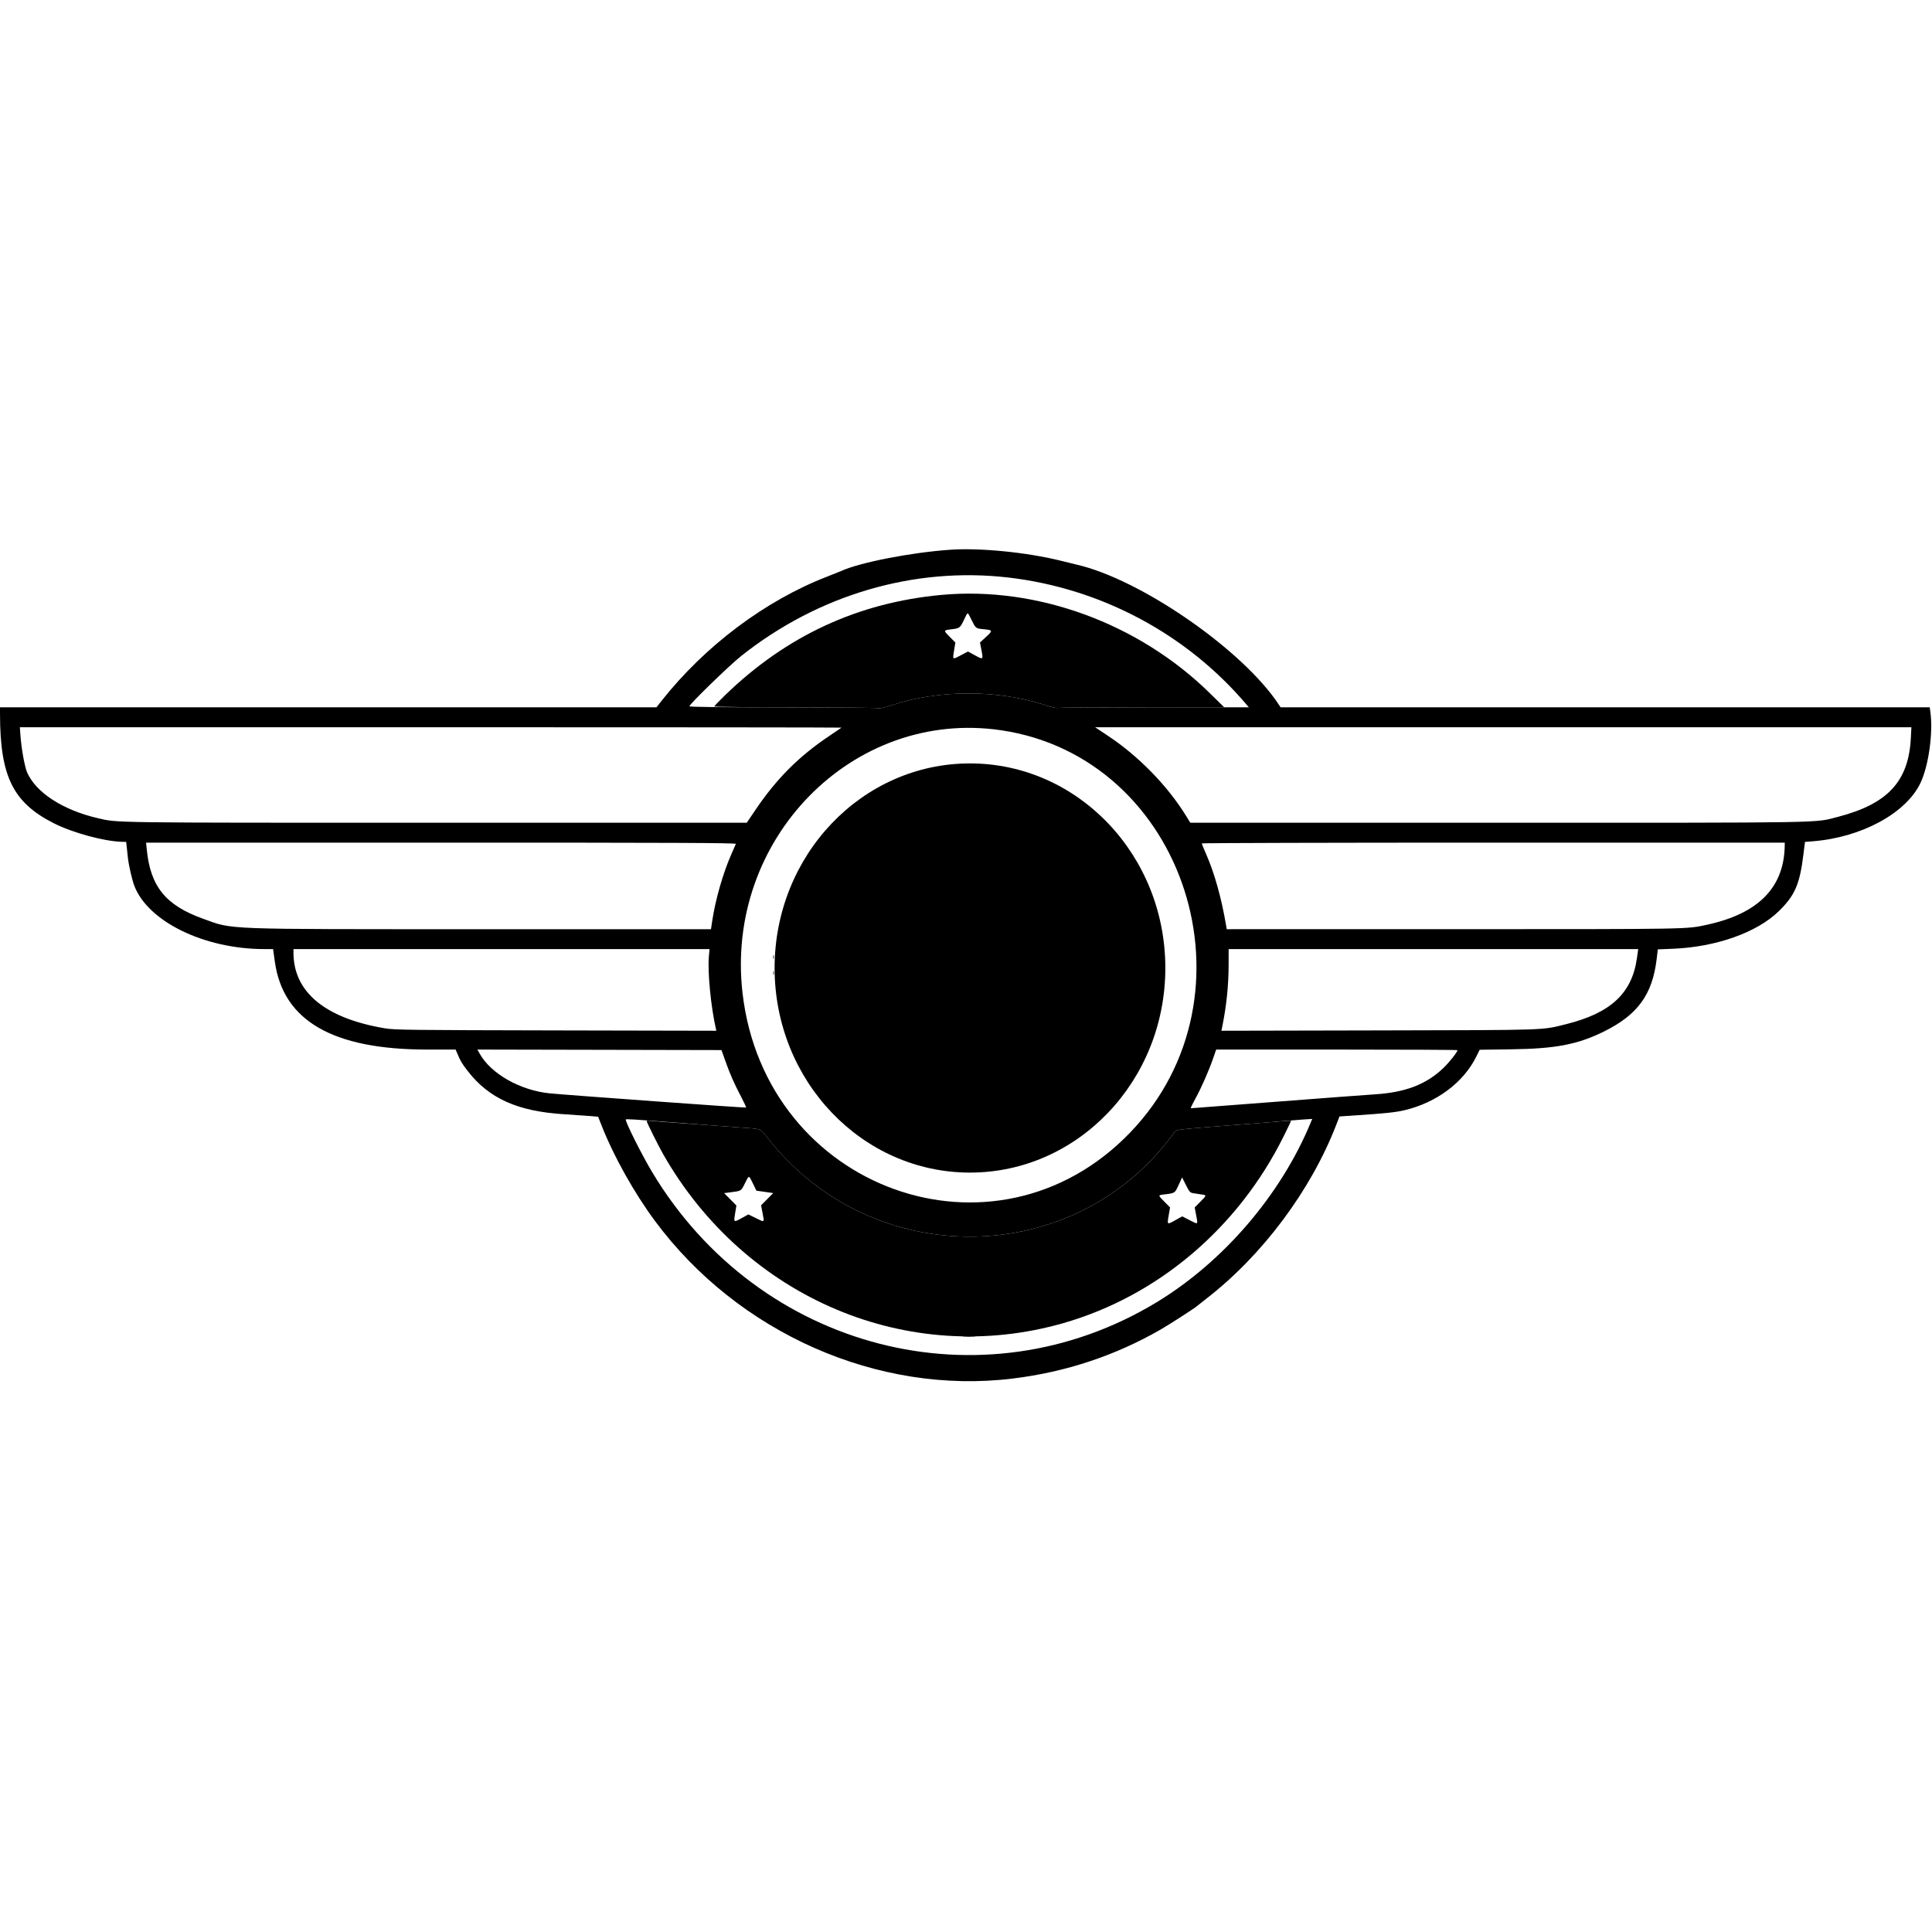 <?xml version="1.0" encoding="UTF-8" standalone="no"?>
<svg
   xmlns="http://www.w3.org/2000/svg"
   viewBox="0, 0, 400,400"
   height="400"
   width="400"
   version="1.1"
   id="svg">
  <g
     id="svgg">
    <ellipse
       style="stroke-width:1.548"
       ry="42.359"
       rx="40.449"
       cy="200.415"
       cx="200.821"
       id="path10" />
    <path
       d="m 196.704,113.821 c -8.087,0.561 -18.786,2.65 -22.554,4.404 -0.226,0.106 -1.524,0.623 -2.883,1.149 -12.797,4.955 -25.275,14.309 -34.262,25.683 l -1.098,1.39 H 67.953 0 l 0.003,1.493 c 0.028,12.842 2.711,18.253 11.169,22.523 3.895,1.966 10.445,3.743 14.094,3.823 l 0.858,0.019 0.136,1.261 c 0.075,0.694 0.177,1.633 0.227,2.086 0.163,1.488 0.856,4.509 1.304,5.694 2.826,7.46 14.496,13.152 26.968,13.153 h 1.781 l 0.365,2.609 c 1.712,12.244 12.004,18.186 31.506,18.192 l 5.919,0.002 0.33,0.772 c 0.739,1.731 0.931,2.054 2.177,3.668 4.388,5.682 10.346,8.355 19.95,8.951 2.096,0.13 4.539,0.299 5.43,0.374 l 1.619,0.138 0.814,2.06 c 2.452,6.204 6.68,13.745 10.912,19.464 17.25,23.306 46.278,36.107 74.119,32.685 10.998,-1.352 21.171,-4.722 30.607,-10.142 1.791,-1.028 7.219,-4.526 7.498,-4.831 0.056,-0.062 0.937,-0.758 1.957,-1.546 11.598,-8.968 21.643,-22.4 26.897,-35.966 l 0.688,-1.778 3.612,-0.241 c 5.852,-0.392 8.044,-0.624 9.802,-1.038 6.685,-1.575 12.278,-5.754 14.935,-11.159 l 0.673,-1.37 6.609,-0.093 c 9.19,-0.13 13.71,-1.005 19.173,-3.711 6.934,-3.436 9.985,-7.637 10.86,-14.954 l 0.243,-2.026 3.099,-0.125 c 8.977,-0.362 17.429,-3.361 21.96,-7.792 3.315,-3.241 4.315,-5.535 5.073,-11.632 l 0.336,-2.701 1.562,-0.122 c 10.109,-0.787 19.363,-5.796 22.357,-12.1 1.685,-3.549 2.633,-10.366 2.041,-14.684 l -0.131,-0.956 h -67.199 -67.198 l -0.345,-0.526 c -7.418,-11.322 -28.631,-26.011 -41.927,-29.032 -0.17,-0.039 -1.634,-0.399 -3.253,-0.799 -7.039,-1.743 -16.697,-2.7 -22.906,-2.269 m 12.056,5.749 c 19.222,2.229 37.019,11.743 49.406,26.41 l 0.388,0.46 -19.685,0.005 c -10.827,0.002 -19.828,0.059 -20.002,0.125 -0.173,0.067 -1.176,-0.163 -2.228,-0.511 -9.928,-3.286 -22.069,-3.317 -31.937,-0.081 -1.867,0.612 -2.543,0.748 -3.167,0.636 -0.436,-0.078 -9.344,-0.149 -19.795,-0.158 -12.734,-0.01 -19.001,-0.084 -19.001,-0.225 0,-0.437 8.248,-8.453 10.711,-10.41 15.958,-12.682 35.807,-18.514 55.31,-16.251 m -34.524,31.076 c -0.047,0.043 -1.198,0.824 -2.557,1.735 -6.284,4.209 -10.917,8.854 -15.294,15.333 l -1.774,2.626 H 90.498 c -68.304,0 -66.051,0.03 -70.223,-0.938 C 13.012,167.718 7.407,164.081 5.6,159.879 5.103,158.724 4.429,154.973 4.233,152.266 l -0.123,-1.7 h 85.106 c 46.808,0 85.067,0.036 85.02,0.08 m 221.385,2.135 c -0.456,8.984 -4.763,13.651 -15.077,16.335 -4.97,1.294 -0.945,1.224 -70.62,1.224 h -63.485 l -0.899,-1.456 c -3.818,-6.188 -9.772,-12.299 -16.06,-16.484 l -2.754,-1.834 h 84.503 84.504 l -0.112,2.215 m -188.397,-1.596 c 38.266,5.618 54.097,54.895 26.762,83.296 -27.912,29 -75.526,11.887 -80.25,-28.844 -3.702,-31.909 22.859,-58.949 53.488,-54.452 m -54.872,23.532 c -0.062,0.141 -0.49,1.119 -0.951,2.171 -1.728,3.942 -3.278,9.361 -3.946,13.792 l -0.255,1.699 H 99.662 c -54.48,0 -51.258,0.121 -57.643,-2.174 -7.733,-2.779 -10.874,-6.655 -11.636,-14.355 l -0.138,-1.391 h 61.11 c 48.81,0 61.087,0.052 60.997,0.258 m 217.16,0.206 c -0.071,8.745 -5.356,14.189 -16.04,16.524 -4.349,0.95 -2.893,0.924 -52.587,0.928 l -46.901,0.004 -0.131,-0.772 c -0.962,-5.679 -2.409,-10.848 -4.134,-14.773 -0.497,-1.13 -0.903,-2.126 -0.903,-2.214 0,-0.089 27.157,-0.161 60.35,-0.161 h 60.35 l -0.004,0.464 m -168.609,10.556 c 0,1.359 0.033,1.889 0.074,1.176 0.04,-0.712 0.04,-1.825 -0.001,-2.472 -0.041,-0.646 -0.074,-0.064 -0.073,1.296 m -54.141,12.616 c -0.276,3.171 0.422,10.353 1.443,14.837 l 0.107,0.472 -33.219,-0.069 c -30.551,-0.062 -33.392,-0.097 -35.381,-0.43 -12.388,-2.076 -18.95,-7.5 -18.95,-15.667 v -0.74 h 43.07 43.07 l -0.14,1.597 m 192.143,0.309 c -1.024,7.246 -5.406,11.326 -14.648,13.636 -5.138,1.284 -3.23,1.22 -38.857,1.295 l -32.52,0.069 0.14,-0.677 c 0.913,-4.452 1.355,-8.714 1.356,-13.087 l 0.001,-3.142 h 42.399 42.398 l -0.269,1.906 m -178.816,-0.258 c 0,0.397 0.042,0.559 0.094,0.361 0.052,-0.199 0.052,-0.523 0,-0.721 -0.052,-0.198 -0.094,-0.036 -0.094,0.36 m 0,3.296 c 0,0.396 0.042,0.559 0.094,0.36 0.052,-0.198 0.052,-0.522 0,-0.721 -0.052,-0.198 -0.094,-0.036 -0.094,0.361 m -9.947,18.125 c 0.986,2.785 1.836,4.722 3.272,7.455 0.637,1.212 1.114,2.24 1.06,2.285 -0.104,0.088 -36.946,-2.578 -40.611,-2.938 -6.14,-0.605 -12.205,-4.031 -14.546,-8.216 l -0.477,-0.853 25.268,0.052 25.268,0.053 0.766,2.162 m 151.609,-2.146 c 0,0.405 -1.686,2.532 -2.982,3.763 -3.524,3.348 -7.817,4.987 -14.104,5.386 -1.777,0.113 -11.046,0.808 -20.598,1.545 -9.551,0.736 -17.436,1.339 -17.521,1.339 -0.086,0 0.34,-0.897 0.946,-1.993 1.226,-2.219 2.831,-5.873 3.718,-8.46 l 0.582,-1.699 h 24.979 c 13.739,0 24.98,0.054 24.98,0.119 m -161.895,14.995 c 3.795,0.292 7.502,0.579 8.239,0.637 0.736,0.058 2.683,0.2 4.325,0.316 5.506,0.389 4.921,0.203 6.333,2.019 21.771,28.008 64.106,27.436 84.529,-1.143 0.255,-0.357 1.077,-0.456 8.829,-1.054 9.573,-0.74 10.067,-0.779 13.388,-1.072 1.303,-0.115 3.228,-0.266 4.277,-0.335 l 1.907,-0.125 -0.332,0.803 c -6.166,14.914 -18.062,28.78 -31.873,37.152 -36.062,21.861 -82.274,9.967 -104.414,-26.875 -2.136,-3.554 -5.507,-10.258 -5.507,-10.951 0,-0.144 1.315,-0.064 10.299,0.628 m 59.681,44.358 c 0.594,0.041 1.568,0.041 2.162,0 0.595,-0.042 0.108,-0.076 -1.081,-0.076 -1.19,0 -1.676,0.034 -1.081,0.076"
       id="path0"
       style="fill-rule:evenodd;stroke:none" />
    <path
       style="fill-rule:evenodd;stroke:none"
       d="m 194.851,123.175 c -17.219,1.607 -32.003,8.453 -44.643,20.673 -1.276,1.234 -2.319,2.321 -2.319,2.416 0,0.096 7.392,0.182 16.426,0.191 9.035,0.01 16.784,0.081 17.22,0.159 0.623,0.112 1.302,-0.025 3.167,-0.636 9.868,-3.236 22.009,-3.205 31.937,0.081 1.052,0.348 2.054,0.579 2.226,0.512 0.172,-0.066 8.024,-0.125 17.449,-0.13 l 17.136,-0.011 -2.987,-2.931 c -14.744,-14.472 -35.812,-22.171 -55.612,-20.324 m 6.306,5.198 c 0.896,1.786 0.823,1.732 2.587,1.909 1.821,0.183 1.839,0.256 0.381,1.606 l -1.228,1.137 0.305,1.593 c 0.381,1.99 0.37,1.998 -1.362,1.051 l -1.429,-0.781 -1.544,0.809 c -1.728,0.906 -1.667,0.963 -1.306,-1.221 l 0.238,-1.443 -1.186,-1.198 c -1.324,-1.338 -1.322,-1.344 0.4,-1.552 1.669,-0.202 1.756,-0.268 2.566,-1.943 0.852,-1.761 0.675,-1.765 1.578,0.033 m -67.273,103.72 c 0.001,0.261 2.388,5.065 3.396,6.836 17.01,29.9 50.884,44.201 82.905,35 19.544,-5.616 36.12,-19.662 45.538,-38.587 0.897,-1.803 1.608,-3.294 1.579,-3.314 -0.028,-0.02 -0.932,0.035 -2.008,0.123 -1.077,0.087 -2.56,0.208 -3.296,0.268 -0.736,0.059 -5.185,0.406 -9.887,0.77 -7.751,0.6 -8.574,0.699 -8.829,1.056 -20.423,28.579 -62.758,29.151 -84.529,1.143 -1.414,-1.819 -0.825,-1.634 -6.436,-2.024 -1.699,-0.118 -3.599,-0.258 -4.222,-0.311 -0.623,-0.053 -3.775,-0.282 -7.003,-0.509 -3.229,-0.227 -6.172,-0.453 -6.54,-0.502 -0.368,-0.05 -0.669,-0.027 -0.668,0.051 m 22.021,12.981 0.698,1.442 1.741,0.247 1.74,0.248 -1.256,1.267 -1.257,1.268 0.311,1.623 c 0.383,2.001 0.462,1.942 -1.396,1.023 l -1.544,-0.764 -1.388,0.763 c -1.681,0.924 -1.666,0.935 -1.35,-1.028 l 0.255,-1.577 -1.272,-1.283 -1.273,-1.284 1.099,-0.138 c 2.531,-0.321 2.396,-0.241 3.212,-1.889 0.871,-1.761 0.787,-1.765 1.68,0.082 m 91.098,1.956 c 0.374,0.064 1.12,0.179 1.658,0.254 1.216,0.17 1.219,0.144 -0.168,1.545 l -1.146,1.159 0.307,1.626 c 0.378,2.002 0.46,1.942 -1.37,1 l -1.52,-0.782 -1.355,0.757 c -1.805,1.01 -1.787,1.021 -1.451,-0.923 l 0.29,-1.682 -1.145,-1.156 c -1.404,-1.42 -1.405,-1.375 0.04,-1.549 2.124,-0.254 2.098,-0.237 2.878,-1.942 l 0.717,-1.568 0.793,1.572 c 0.704,1.395 0.869,1.584 1.472,1.689"
       id="path2" />
  </g>
</svg>
